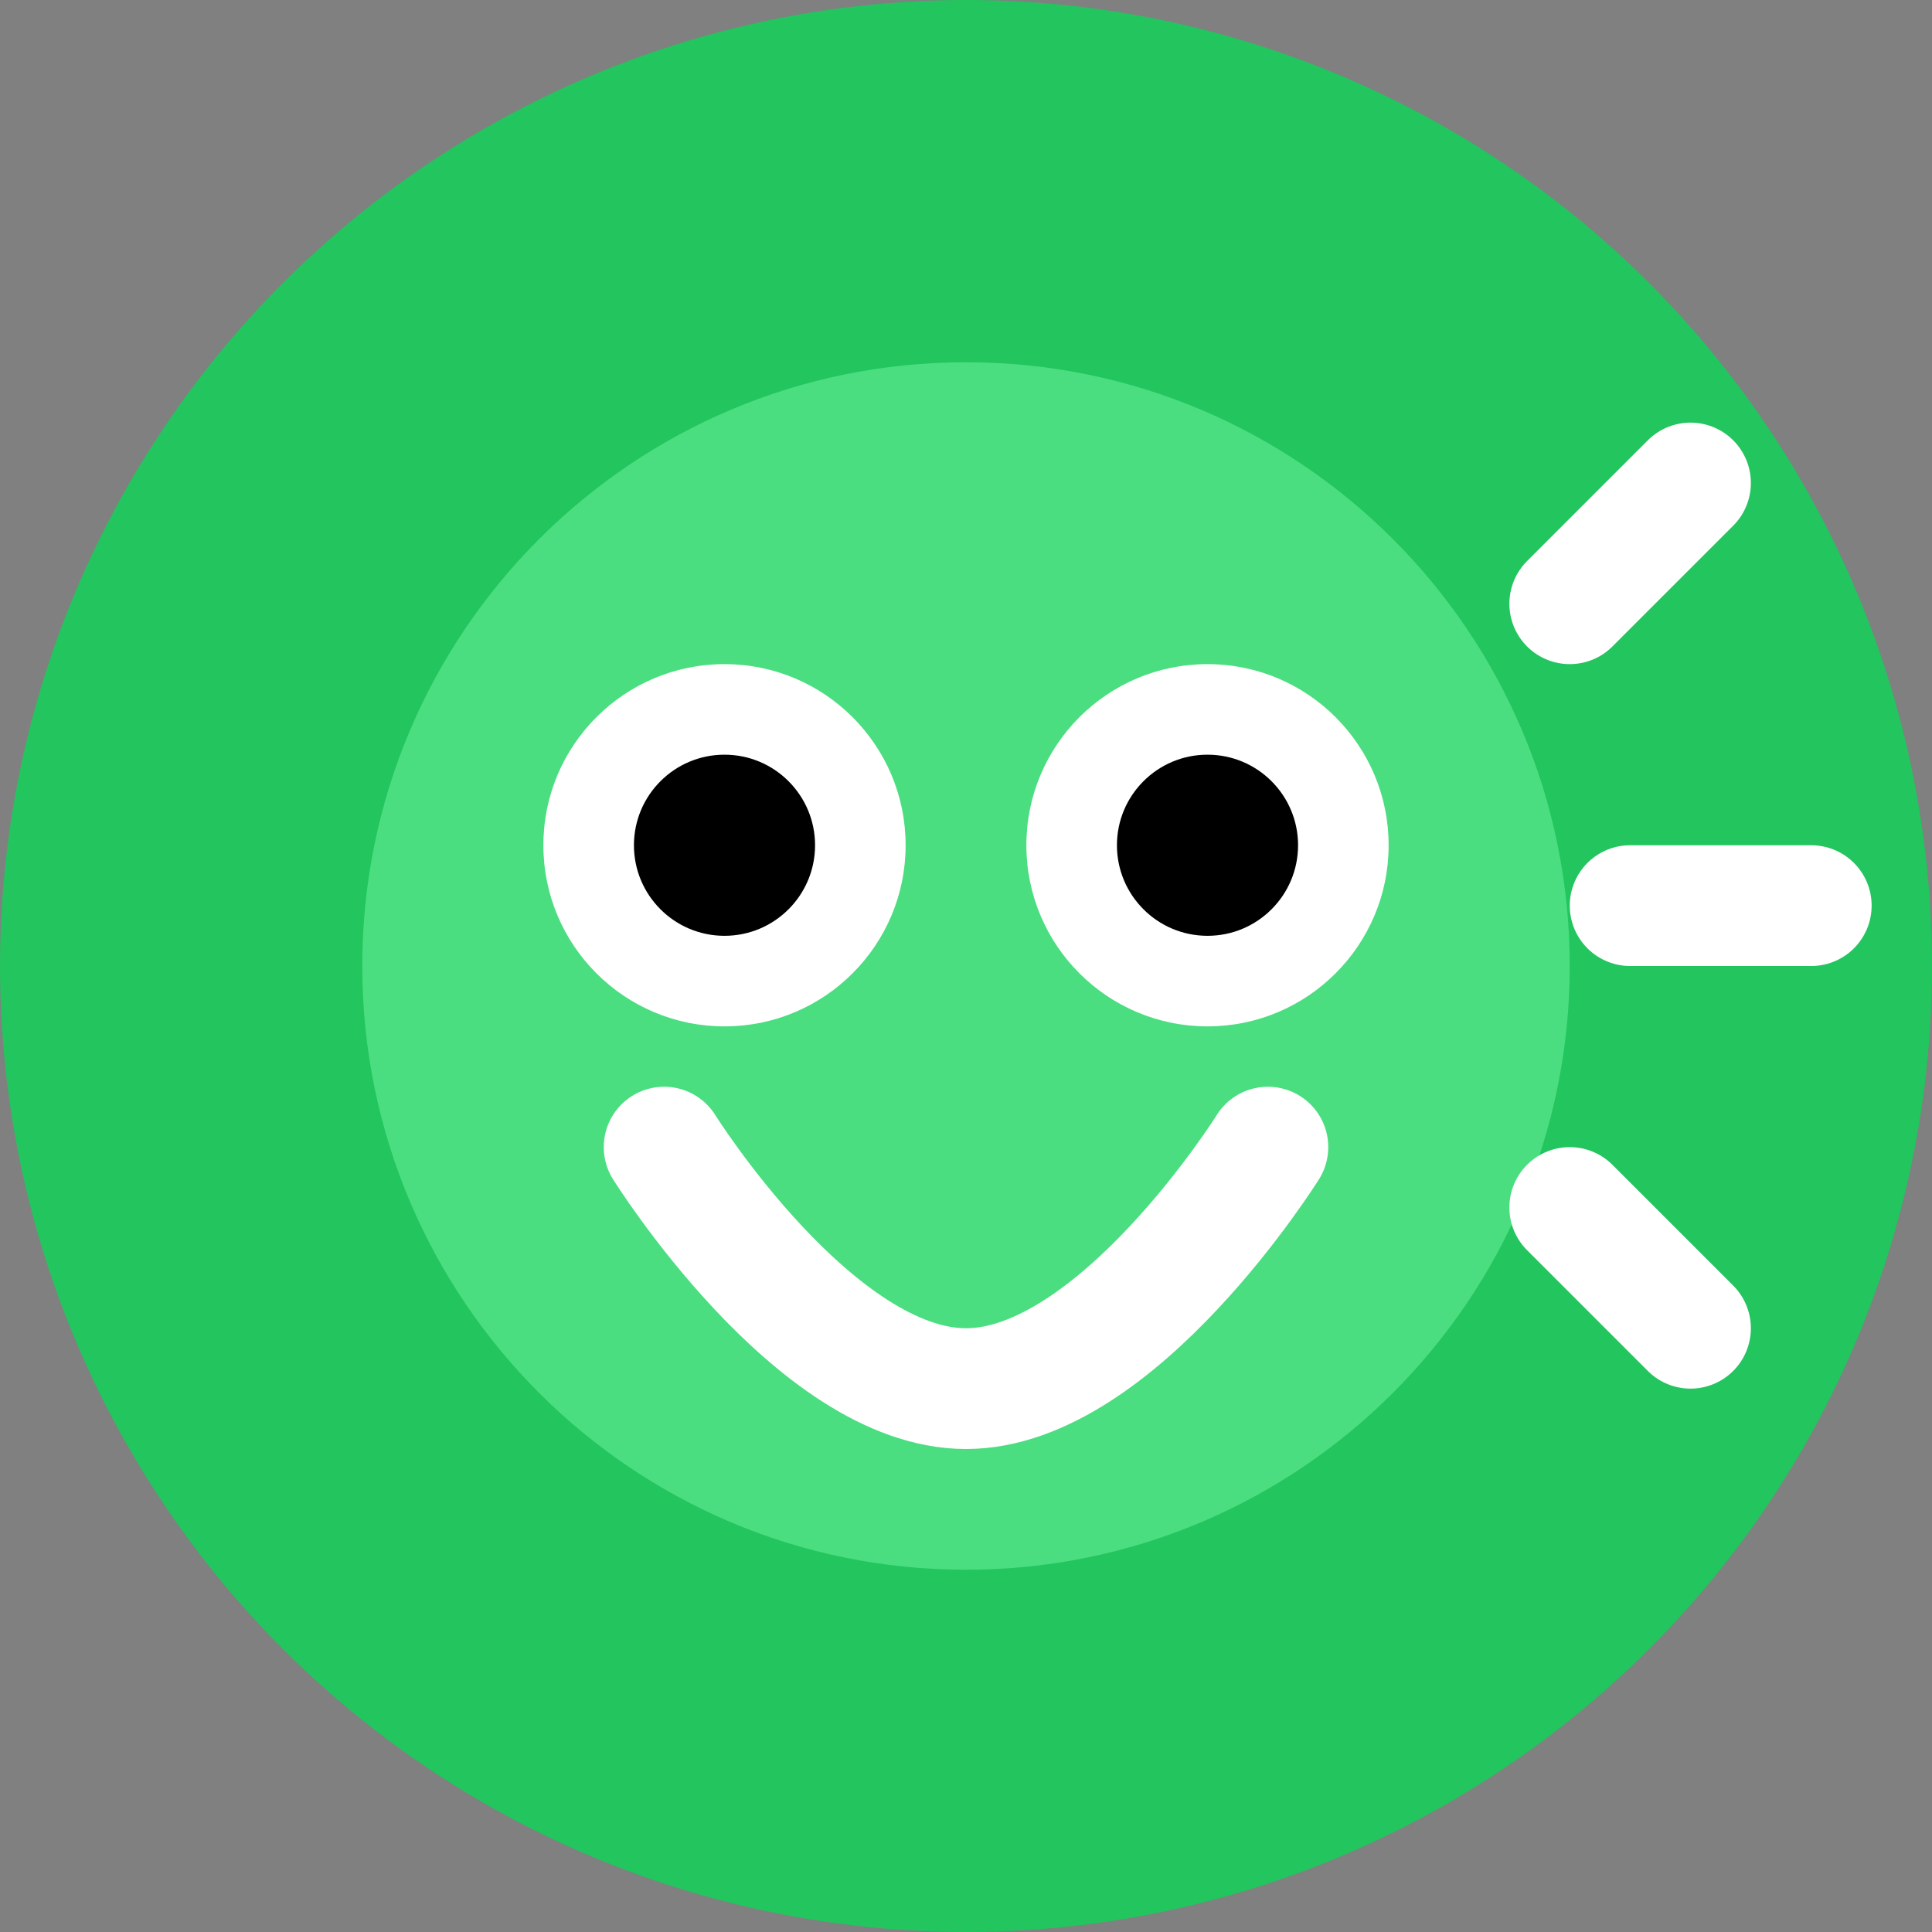 <svg width="32" height="32" viewBox="0 0 32 32" fill="none" xmlns="http://www.w3.org/2000/svg">
  <rect x="0" y="0" width="32" height="32" fill="#808080" stroke="none"/>
  <!-- Background circle -->
  <circle cx="16" cy="16" r="16" fill="#22C55E"/>
  
  <!-- Frog face base -->
  <path d="M16 26C21.523 26 26 21.523 26 16C26 10.477 21.523 6 16 6C10.477 6 6 10.477 6 16C6 21.523 10.477 26 16 26Z" fill="#4ADE80"/>
  
  <!-- Eyes -->
  <circle cx="12" cy="14" r="3" fill="white"/>
  <circle cx="20" cy="14" r="3" fill="white"/>
  <circle cx="12" cy="14" r="1.5" fill="black"/>
  <circle cx="20" cy="14" r="1.5" fill="black"/>
  
  <!-- Wide mouth -->
  <path d="M11 19C11 19 13.5 23 16 23C18.5 23 21 19 21 19" stroke="white" stroke-width="2" stroke-linecap="round"/>
  
  <!-- Buzz lines (animated) -->
  <path class="buzz-line" d="M26 10L28 8" stroke="white" stroke-width="2" stroke-linecap="round"/>
  <path class="buzz-line" d="M27 15L30 15" stroke="white" stroke-width="2" stroke-linecap="round"/>
  <path class="buzz-line" d="M26 20L28 22" stroke="white" stroke-width="2" stroke-linecap="round"/>
  
  <style>
    @keyframes buzz {
      0% { transform: translateX(0); }
      25% { transform: translateX(-1px) rotate(-2deg); }
      75% { transform: translateX(1px) rotate(2deg); }
      100% { transform: translateX(0); }
    }
    .buzz-line {
      transform-origin: center;
      animation: buzz 0.5s infinite ease-in-out;
    }
    .buzz-line:nth-child(6) { animation-delay: 0.1s; }
    .buzz-line:nth-child(7) { animation-delay: 0.2s; }
    .buzz-line:nth-child(8) { animation-delay: 0.3s; }
  </style>
</svg> 